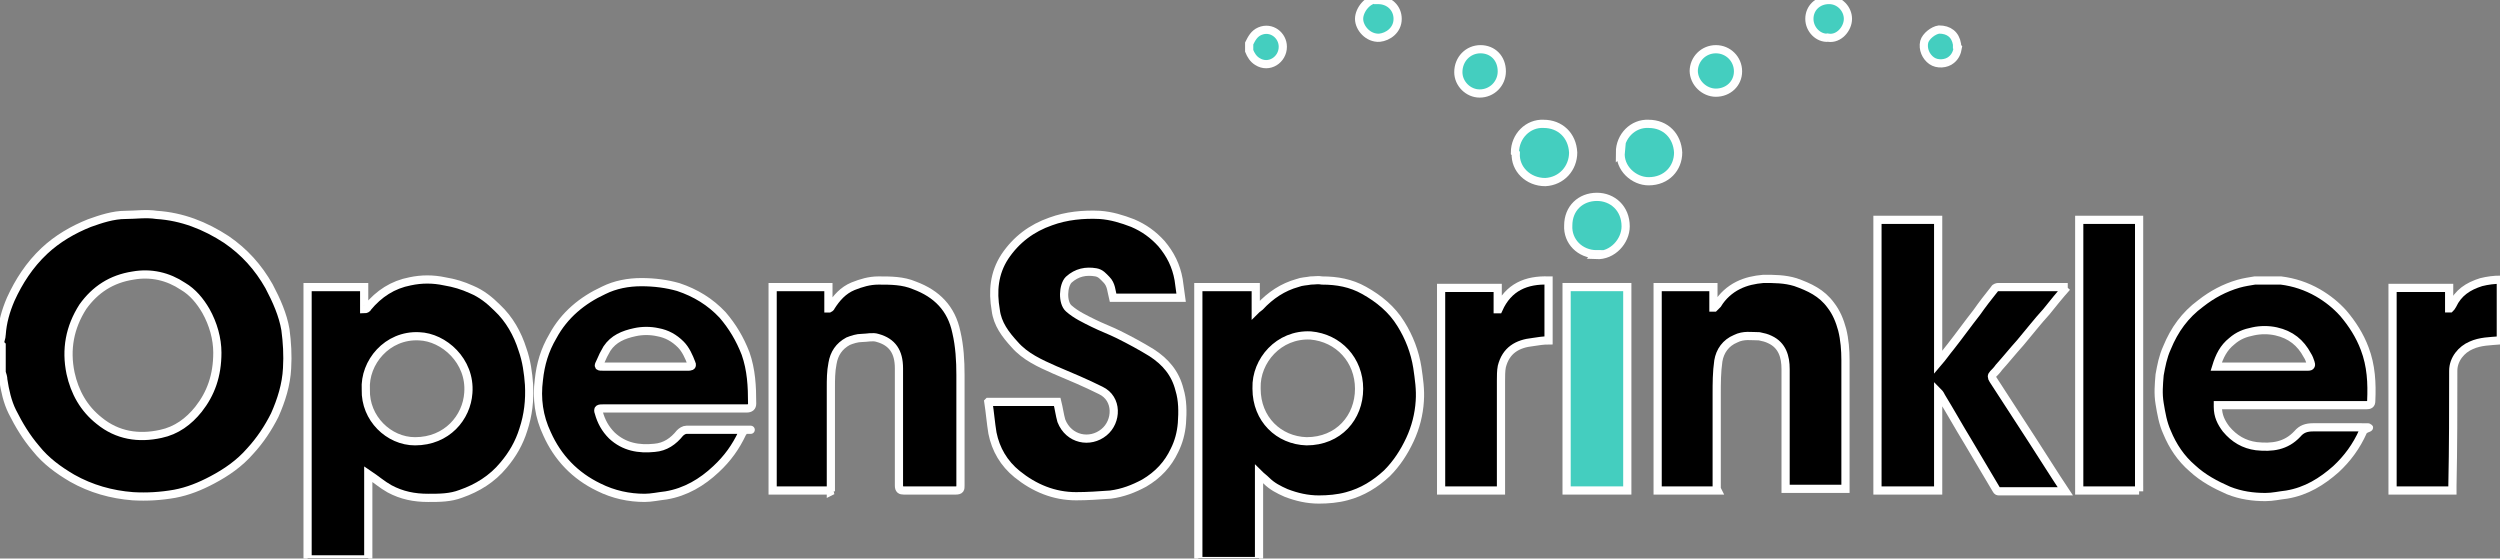 <?xml version="1.0" encoding="UTF-8"?>
<svg id="svg22" xmlns="http://www.w3.org/2000/svg" version="1.1" viewBox="0 0 304.8 68.1">
  <rect x="0" y="0" width="304.8" height="68.1" fill="#808080" stroke="none"/>
  <defs>
    <style>
      .cls-1 {
        fill: #000;
      }

      .cls-1, .cls-2 {
        stroke: #fff;
        stroke-width: 1;
      }

      .cls-2 {
        fill: #44cebf;
      }
    </style>
  </defs>
  <g id="Teal">
    <g id="g10">
      <path id="path1" class="cls-2" d="M191,59.8v-24.8h7.4v24.8h-7.4Z"/>
      <path id="path2" class="cls-2" d="M238.7,5.8c-.1.6-.3,1.1-.8,1.5-.6.5-1.7.6-2.4.1s-1.1-1.4-.9-2.3c.2-.7,1.1-1.4,1.8-1.5,1.2,0,2,.6,2.2,1.8,0,0,0,0,0,.1v.2h0Z"/>
      <path id="path3" class="cls-2" d="M152.3,5.3c.3-.6.6-1.2,1.3-1.5,1.4-.6,2.8.5,2.8,1.9,0,1.6-1.7,2.7-3.1,1.8-.5-.3-.8-.8-1-1.3v-.9h0Z"/>
      <path id="path4" class="cls-2" d="M197.5,18.6c0-2,1.6-3.6,3.5-3.5,2.1,0,3.5,1.5,3.6,3.5,0,1.9-1.4,3.5-3.6,3.5-1.8,0-3.6-1.6-3.4-3.6h0Z"/>
      <path id="path5" class="cls-2" d="M194.7,31c-2.1,0-3.6-1.6-3.5-3.5,0-2.1,1.5-3.5,3.5-3.5,1.9,0,3.5,1.4,3.5,3.6,0,1.8-1.6,3.6-3.6,3.5h0Z"/>
      <path id="path6" class="cls-2" d="M184.7,18.6c0-2,1.6-3.6,3.5-3.5,2,0,3.5,1.4,3.6,3.5,0,1.9-1.4,3.5-3.4,3.6-2.1,0-3.7-1.6-3.6-3.5h0Z"/>
      <path id="path7" class="cls-2" d="M206.5,8.7c0-1.5,1.2-2.7,2.7-2.7,1.5,0,2.7,1.2,2.7,2.7,0,1.5-1.2,2.6-2.7,2.6-1.4,0-2.7-1.2-2.7-2.7h0Z"/>
      <path id="path8" class="cls-2" d="M183.1,8.7c0,1.5-1.2,2.7-2.7,2.7-1.4,0-2.6-1.2-2.6-2.6,0-1.6,1.2-2.8,2.7-2.8s2.6,1.1,2.6,2.7h0Z"/>
      <path id="path9" class="cls-2" d="M222.9,4.6c-1.2.1-2.3-1-2.3-2.3S221.6,0,223,0C224.3,0,225.3,1.1,225.3,2.3s-1.1,2.5-2.4,2.3h0Z"/>
      <path id="path10" class="cls-2" d="M168,0c1.4,0,2.4,1,2.4,2.3,0,1.4-1.2,2.2-2.2,2.3-1.4.1-2.5-1.2-2.5-2.3,0-1.1,1.1-2.5,2.3-2.4h0Z"/>
    </g>
  </g>
  <g id="Black">
    <g id="g22">
      <path id="path11" class="cls-1" d="M0,41.9c0-.4.2-.7.2-1.1.1-1.5.5-2.9,1.1-4.3,1-2.2,2.3-4.2,4.1-5.9,1.6-1.5,3.5-2.6,5.5-3.4,1.4-.5,2.9-1,4.4-1,1.2,0,2.5-.2,3.8,0,3.1.2,5.9,1.3,8.5,3,2.2,1.5,3.9,3.4,5.2,5.7.9,1.7,1.7,3.5,2,5.3.2,1.5.3,3.1.2,4.7-.1,2-.7,3.9-1.5,5.7-.8,1.6-1.8,3.1-3,4.4-1.3,1.5-2.9,2.6-4.6,3.5-1.5.8-3,1.4-4.6,1.7-1.7.3-3.4.4-5.1.3-2.6-.2-5.1-.9-7.4-2.2-1.7-1-3.2-2.1-4.4-3.6-1.2-1.4-2.1-2.9-2.9-4.5-.6-1.2-.9-2.6-1.1-3.9,0-.3-.1-.6-.2-.9v-3.3h0ZM26.5,43c0-1.7-.5-3.5-1.4-5.1-.7-1.2-1.6-2.3-2.8-3-1.8-1.2-3.9-1.7-6.1-1.3-2.6.4-4.6,1.7-6.1,3.8-1.6,2.5-2.1,5.2-1.5,8.1.5,2.3,1.6,4.3,3.5,5.8,2.2,1.8,4.8,2.2,7.5,1.6,1.9-.4,3.4-1.5,4.6-3,1.5-1.9,2.3-4.1,2.3-6.9h0Z"/>
      <path id="path12" class="cls-1" d="M146.1,68.1v-33.1h7v2.8c.2-.2.4-.3.5-.4,1.3-1.4,2.8-2.4,4.6-2.9.5-.2,1.1-.2,1.6-.3.5,0,.9-.1,1.4,0,1.8,0,3.5.3,5.1,1.2,1.8,1,3.4,2.3,4.5,4.1,1,1.6,1.7,3.4,2,5.3.2,1.4.4,2.7.3,4.1-.1,1.6-.5,3.2-1.2,4.7-.7,1.5-1.6,2.9-2.8,4.1-1.4,1.3-3,2.3-4.9,2.8-1.1.3-2.3.4-3.4.4-1.4,0-2.7-.3-4-.8-.9-.4-1.7-.8-2.4-1.5-.3-.3-.6-.5-.9-.8v10.6h-7.4,0ZM153.2,47.4c0,3.7,2.7,6.3,6.1,6.4,3.9,0,6.4-2.9,6.4-6.4,0-3.5-2.5-6.2-5.9-6.5-3.9-.2-6.7,3.1-6.6,6.4h0Z"/>
      <path id="path13" class="cls-1" d="M37.5,68.1v-33.1h6.9v2.7c.2,0,.4-.1.4-.2,1.4-1.7,3.1-2.8,5.2-3.2,1.4-.3,2.8-.3,4.2,0,1.2.2,2.2.5,3.3,1,1.2.5,2.2,1.3,3.1,2.2,1.5,1.4,2.5,3.2,3.1,5.1.5,1.4.7,2.9.8,4.3.1,1.9-.1,3.7-.7,5.5-.5,1.6-1.3,3-2.4,4.3-1.4,1.7-3.2,2.8-5.2,3.5-1.3.5-2.6.5-4,.5-1.7,0-3.2-.3-4.7-1.1-.9-.5-1.7-1.2-2.6-1.8v10.4h-7.4,0ZM44.6,47.5c-.1,3.5,2.8,6.3,6,6.3,3.9,0,6.3-2.9,6.5-5.9.3-3.9-3-6.8-6-6.9-3.9-.2-6.7,3.2-6.5,6.5Z"/>
      <path id="path14" class="cls-1" d="M304.8,41.5c-1.2.1-2.4.1-3.5.6-1.2.5-2.2,1.7-2.2,3.1,0,4.7,0,9.3-.1,14v.6h-7.3v-24.7h6.9v2.5s0,0,.1,0c.1-.1.2-.2.3-.4.7-1.5,1.9-2.3,3.5-2.8.8-.2,1.6-.3,2.4-.3v7.3h0Z"/>
      <path id="path15" class="cls-1" d="M120.5,49h8.4c.2.8.3,1.6.5,2.3.9,2.3,3.5,2.8,5.2,1.4,1.6-1.3,1.7-4.1-.4-5.1-1.8-.9-3.7-1.7-5.6-2.5-1.8-.8-3.6-1.6-4.9-3.1-1.1-1.2-2.1-2.5-2.3-4.2-.4-2.3-.2-4.5,1.1-6.5,1.4-2.1,3.3-3.5,5.6-4.3,1.9-.7,4-.9,6-.8,1.4.1,2.7.5,4,1,1.4.6,2.5,1.4,3.5,2.5,1.1,1.3,1.8,2.7,2.1,4.4.1.7.2,1.5.3,2.2h-8.3c-.2-.8-.2-1.6-.8-2.2-.4-.4-.7-.8-1.3-.9-1.2-.2-2.3,0-3.3.9-.7.7-.8,2.8,0,3.5.9.8,2,1.3,3,1.8,1,.5,2.1.9,3.1,1.4,1.4.7,2.7,1.4,4,2.2,1.7,1.1,2.9,2.5,3.4,4.5.4,1.3.4,2.7.3,4.1-.1,1.2-.4,2.3-.9,3.3-.8,1.7-2,3-3.7,4-1.3.7-2.6,1.2-4.1,1.4-1.4.1-2.8.2-4.2.2-2.7,0-5.1-1-7.2-2.7-1.6-1.3-2.6-3-3-5-.2-1.2-.3-2.5-.5-3.8h0Z"/>
      <path id="path16" class="cls-1" d="M252,35c-.9,1-1.7,2-2.5,3-1.1,1.2-2.1,2.5-3.2,3.8-.9,1-1.7,2-2.6,3-.2.3-.5.6-.7.8-.2.2-.2.4,0,.7,1.6,2.5,3.2,4.9,4.8,7.4,1.3,2,2.6,4.1,4,6.2h-8.1c-.1,0-.2,0-.3-.2-1.2-2-2.3-3.9-3.5-5.9-1.1-1.8-2.1-3.6-3.2-5.4-.1-.2-.2-.4-.4-.6v12h-7.4V26.8h7.4v17.4c.6-.7,1-1.3,1.5-1.9,1.1-1.4,2.1-2.8,3.2-4.2.7-1,1.4-1.9,2.2-2.9,0-.1.3-.2.4-.2,2.8,0,5.6,0,8.5,0h0Z"/>
      <path id="path17" class="cls-1" d="M270.4,49.6c0,1.1.4,1.9,1,2.7,1,1.2,2.2,1.9,3.7,2.1,1.9.2,3.6,0,5-1.5.5-.6,1.1-.8,1.9-.8,1.9,0,3.8,0,5.8,0s.5,0,.3.5c-.8,1.8-1.9,3.3-3.3,4.6-1.7,1.5-3.6,2.7-6,3.1-.9.1-1.7.3-2.6.3-1.5,0-3-.2-4.5-.8-1.6-.7-3.1-1.5-4.4-2.7-1.4-1.2-2.4-2.7-3.1-4.4-.5-1.1-.7-2.3-.9-3.5-.2-1.2-.1-2.3,0-3.5.2-1.1.4-2.2.9-3.3.9-2.2,2.2-4,4.1-5.4,1.4-1.1,2.9-1.9,4.6-2.4.7-.2,1.4-.3,2-.4,1.1,0,2.2,0,3.2,0,1.6.2,3.1.7,4.5,1.5,1.2.7,2.2,1.5,3.1,2.5,1.1,1.3,2,2.7,2.6,4.3.8,2.1.9,4.2.8,6.4,0,.4-.2.5-.6.5-5.9,0-11.7,0-17.5,0h-.6,0ZM270.4,44.7c.1,0,.2,0,.3,0h10.7c.4,0,.4-.2.3-.5-.1-.3-.2-.6-.4-.9-.8-1.5-2-2.5-3.8-2.9-.9-.2-1.9-.2-2.8,0-1,.2-1.8.5-2.6,1.2-1,.8-1.5,1.8-1.9,3.1h0Z"/>
      <path id="path18" class="cls-1" d="M90.7,52.2c0,.2,0,.4-.2.6-.8,1.7-1.8,3.1-3.2,4.4-1.7,1.6-3.7,2.8-6.1,3.2-.9.1-1.8.3-2.6.3-1.9,0-3.8-.4-5.6-1.3-2.9-1.4-5-3.6-6.3-6.5-1-2.1-1.3-4.3-1-6.6.2-1.9.7-3.6,1.7-5.3,1.4-2.6,3.6-4.4,6.2-5.6,1.4-.7,3-1,4.6-1,1.6,0,3.1.2,4.5.6,2.1.7,3.9,1.8,5.4,3.4,1.2,1.4,2.1,2.9,2.8,4.7.7,2,.8,4,.8,6.1,0,.4-.2.6-.7.6-5.8,0-11.7,0-17.5,0-.4,0-.7,0-.5.5.3,1.1.8,2,1.6,2.8,1.5,1.4,3.3,1.7,5.2,1.5,1.3-.1,2.3-.8,3.1-1.8.2-.2.5-.4.8-.4,2.3,0,4.5,0,6.8,0s0,0,.2,0h0ZM78.7,44.7h5.2c.2,0,.6,0,.4-.4-.3-.8-.7-1.7-1.3-2.3-.8-.8-1.7-1.3-2.8-1.5-.9-.2-1.9-.2-2.8,0-1.4.3-2.6.8-3.4,2-.3.5-.6,1.1-.8,1.6-.3.6-.3.6.4.6h5.1Z"/>
      <path id="path19" class="cls-1" d="M101.5,59.8h-7.3v-24.8h6.8v2.6s0,0,.1,0c0,0,.2-.1.2-.2.7-1.1,1.5-2,2.7-2.5,1-.4,2-.7,3.1-.7,1.5,0,3,0,4.4.6,2.7,1,4.5,2.8,5.1,5.7.4,1.7.5,3.5.5,5.2v13.5c0,.4,0,.6-.6.6-2.1,0-4.2,0-6.3,0-.4,0-.6-.1-.6-.6,0-4.8,0-9.6,0-14.3,0-2-.8-3.2-2.6-3.7-.6-.2-1.3,0-1.9,0-.6,0-1.2.2-1.7.4-1.1.6-1.7,1.5-1.9,2.7-.2,1-.2,2-.2,3,0,4,0,8,0,12v.6h0Z"/>
      <path id="path20" class="cls-1" d="M209.4,59.8h-7.3v-24.8h6.8v2.5s0,0,.1,0c.1-.1.3-.3.4-.4.6-1,1.5-1.8,2.5-2.3,1-.5,2-.7,3.1-.8,1.3,0,2.6,0,3.9.4,1.7.6,3.2,1.3,4.3,2.8.7.9,1.1,1.9,1.4,3,.3,1.2.4,2.5.4,3.7,0,5,0,10.1,0,15.1v.6h-7.3v-.5c0-4.7,0-9.4,0-14.1,0-1.5-.4-2.9-1.9-3.6-.4-.2-.8-.3-1.3-.4-1,0-1.9-.2-2.9.3-1.2.5-1.9,1.5-2.1,2.7-.2,1.4-.2,2.7-.2,4.1,0,3.7,0,7.3,0,11v.5h0Z"/>
      <path id="path21" class="cls-1" d="M260.8,59.8h-7.3V26.8h7.3v33.1Z"/>
      <path id="path22" class="cls-1" d="M188.8,34.2v7.3c-.6,0-1.3.1-1.9.2-1.9.2-3.3,1-3.8,3-.1.5-.1,1.2-.1,1.7,0,4.2,0,8.5,0,12.8v.6h-7.3v-24.7h6.9v2.6s0,0,.1,0c1.2-2.7,3.4-3.6,6.1-3.5h0Z"/>
    </g>
  </g>
</svg>